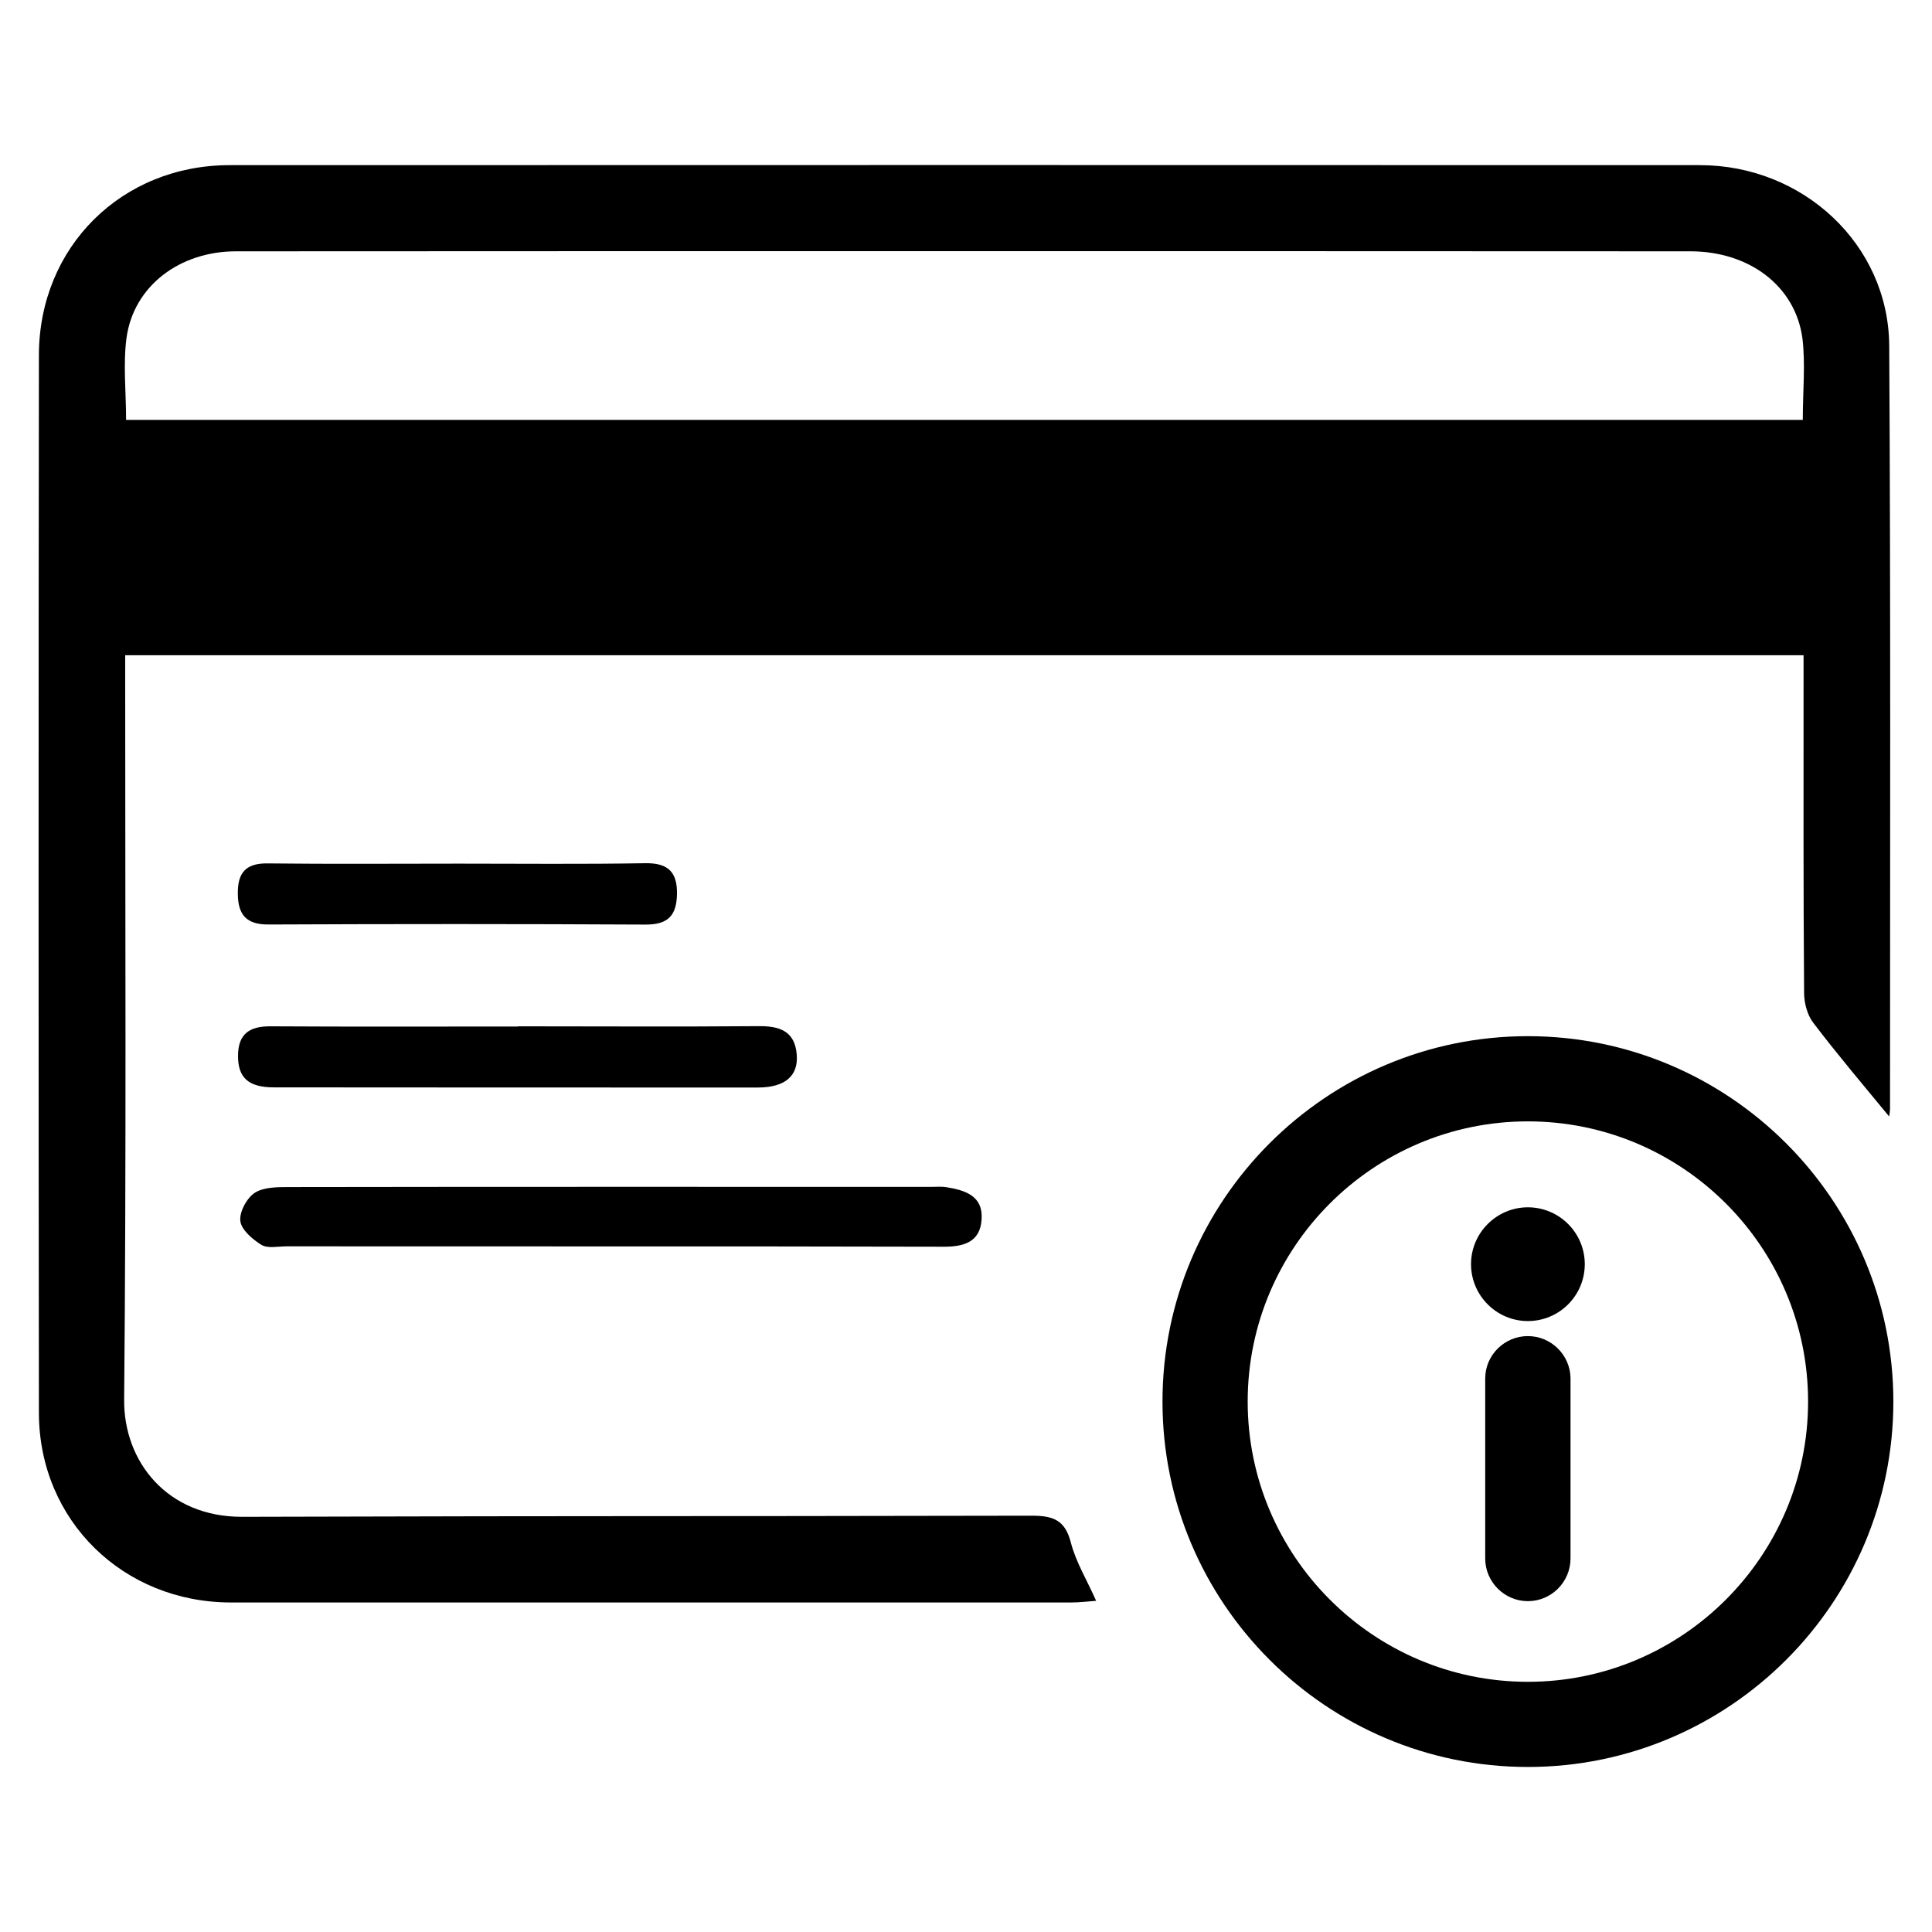 <?xml version="1.0" encoding="utf-8"?>
<!-- Generator: Adobe Illustrator 16.0.0, SVG Export Plug-In . SVG Version: 6.00 Build 0)  -->
<!DOCTYPE svg PUBLIC "-//W3C//DTD SVG 1.1//EN" "http://www.w3.org/Graphics/SVG/1.1/DTD/svg11.dtd">
<svg version="1.1" id="Layer_1" xmlns="http://www.w3.org/2000/svg" xmlns:xlink="http://www.w3.org/1999/xlink" x="0px" y="0px"
	 width="50px" height="50px" viewBox="0 0 50 50" enable-background="new 0 0 50 50" xml:space="preserve">
<g>
	<g>
		<path d="M48.891,28.894c-0.681-0.827-1.345-1.61-1.971-2.434c-0.15-0.199-0.23-0.509-0.23-0.766
			c-0.021-2.661-0.014-5.324-0.014-7.986c0-0.235,0-0.474,0-0.751c-18.24,0-25.176,0-43.436,0c0,0.277,0,0.527,0,0.784
			c0,6.163,0.03,12.324-0.027,18.482c-0.015,1.602,1.114,3.035,3.051,3.032c10.559-0.029,9.874-0.008,20.433-0.029
			c0.566,0,0.869,0.114,1.018,0.7c0.131,0.503,0.411,0.957,0.653,1.503c-0.238,0.018-0.438,0.043-0.646,0.043
			c-10.996,0-10.751,0.002-21.749,0c-2.783-0.003-4.958-2.119-4.966-4.898c-0.011-9.13-0.011-18.261,0-27.387
			c0.006-2.801,2.146-4.913,4.937-4.913c16.435-0.004,21.618-0.004,38.05,0c2.67,0,4.881,2.055,4.899,4.671
			c0.039,6.575,0.021,13.155,0.021,19.731C48.915,28.764,48.898,28.841,48.891,28.894z M46.656,10.866
			c0-0.755,0.072-1.442-0.01-2.112c-0.182-1.352-1.375-2.25-2.9-2.25C34.883,6.5,32.621,6.5,23.762,6.5
			c-7.434,0-10.219,0-17.653,0.004c-1.465,0-2.651,0.902-2.835,2.241c-0.091,0.685-0.011,1.389-0.011,2.121
			C21.493,10.866,28.419,10.866,46.656,10.866z"/>
	</g>
	<g>
		<path d="M15.787,32.257c-2.792,0-5.586,0-8.375-0.002c-0.219,0-0.486,0.062-0.647-0.039c-0.232-0.141-0.518-0.39-0.545-0.615
			c-0.029-0.236,0.167-0.597,0.376-0.733c0.232-0.147,0.587-0.147,0.886-0.147c5.545-0.009,11.083-0.005,16.622-0.005
			c0.134,0,0.267-0.013,0.398,0.01c0.479,0.077,0.942,0.226,0.902,0.826c-0.034,0.598-0.467,0.713-0.977,0.713
			C21.546,32.257,18.666,32.257,15.787,32.257L15.787,32.257z"/>
	</g>
	<g>
		<path d="M13.403,26.561c2.068,0,4.134,0.013,6.202-0.004c0.561-0.01,0.969,0.118,1.015,0.743c0.042,0.551-0.311,0.841-0.994,0.845
			c-4.18,0-8.359,0-12.538-0.004c-0.66,0-0.933-0.251-0.928-0.827c0.006-0.563,0.303-0.757,0.842-0.753
			c2.133,0.013,4.27,0.005,6.401,0.005V26.561z"/>
	</g>
	<g>
		<path d="M11.875,22.351c1.605,0,3.21,0.017,4.814-0.011c0.601-0.012,0.844,0.227,0.831,0.808c-0.013,0.543-0.23,0.782-0.81,0.78
			c-3.25-0.017-6.5-0.017-9.758-0.002c-0.576,0.004-0.789-0.249-0.797-0.784c-0.009-0.533,0.184-0.806,0.772-0.797
			C8.579,22.364,10.228,22.351,11.875,22.351z"/>
	</g>
	<g>
		<g>
			<g>
				<path d="M39.541,27.369c-4.907,0-8.9,3.994-8.9,8.902c0,4.912,3.993,8.903,8.9,8.903c4.908,0,8.904-3.991,8.904-8.903
					C48.443,31.363,44.449,27.369,39.541,27.369z M39.541,44.078c-4.303,0-7.805-3.505-7.805-7.807c0-4.3,3.502-7.807,7.805-7.807
					c4.302,0,7.807,3.507,7.807,7.807C47.348,40.573,43.843,44.078,39.541,44.078z"/>
				<path d="M39.541,45.729c-5.215,0-9.456-4.242-9.456-9.457s4.241-9.456,9.456-9.456c5.213,0,9.457,4.241,9.459,9.456
					C49,41.486,44.757,45.729,39.541,45.729z M39.541,29.021c-3.998,0-7.251,3.252-7.251,7.251c0,3.997,3.253,7.253,7.251,7.253
					c3.999,0,7.252-3.256,7.252-7.253C46.793,32.272,43.54,29.021,39.541,29.021z"/>
			</g>
			<g>
				<g>
					<circle cx="39.541" cy="32.718" r="0.917"/>
				</g>
				<g>
					<path d="M39.541,34.189c-0.809,0-1.471-0.66-1.471-1.473c0-0.809,0.662-1.471,1.471-1.471c0.814,0,1.473,0.662,1.473,1.471
						C41.014,33.529,40.355,34.189,39.541,34.189z M39.541,32.354c-0.198,0-0.363,0.162-0.363,0.362c0,0.402,0.729,0.402,0.729,0
						C39.904,32.518,39.74,32.354,39.541,32.354z"/>
				</g>
			</g>
			<g>
				<g>
					<path d="M39.541,35.133c-0.303,0-0.549,0.242-0.549,0.547v4.655c0,0.306,0.246,0.55,0.549,0.55c0.307,0,0.55-0.244,0.55-0.55
						V35.68C40.087,35.375,39.846,35.133,39.541,35.133z"/>
				</g>
				<g>
					<path d="M39.541,41.438c-0.605,0-1.104-0.498-1.104-1.104v-4.659c0-0.604,0.498-1.097,1.104-1.097
						c0.602,0,1.096,0.489,1.104,1.088v4.663C40.646,40.943,40.148,41.438,39.541,41.438z"/>
				</g>
			</g>
		</g>
	</g>
</g>
</svg>

